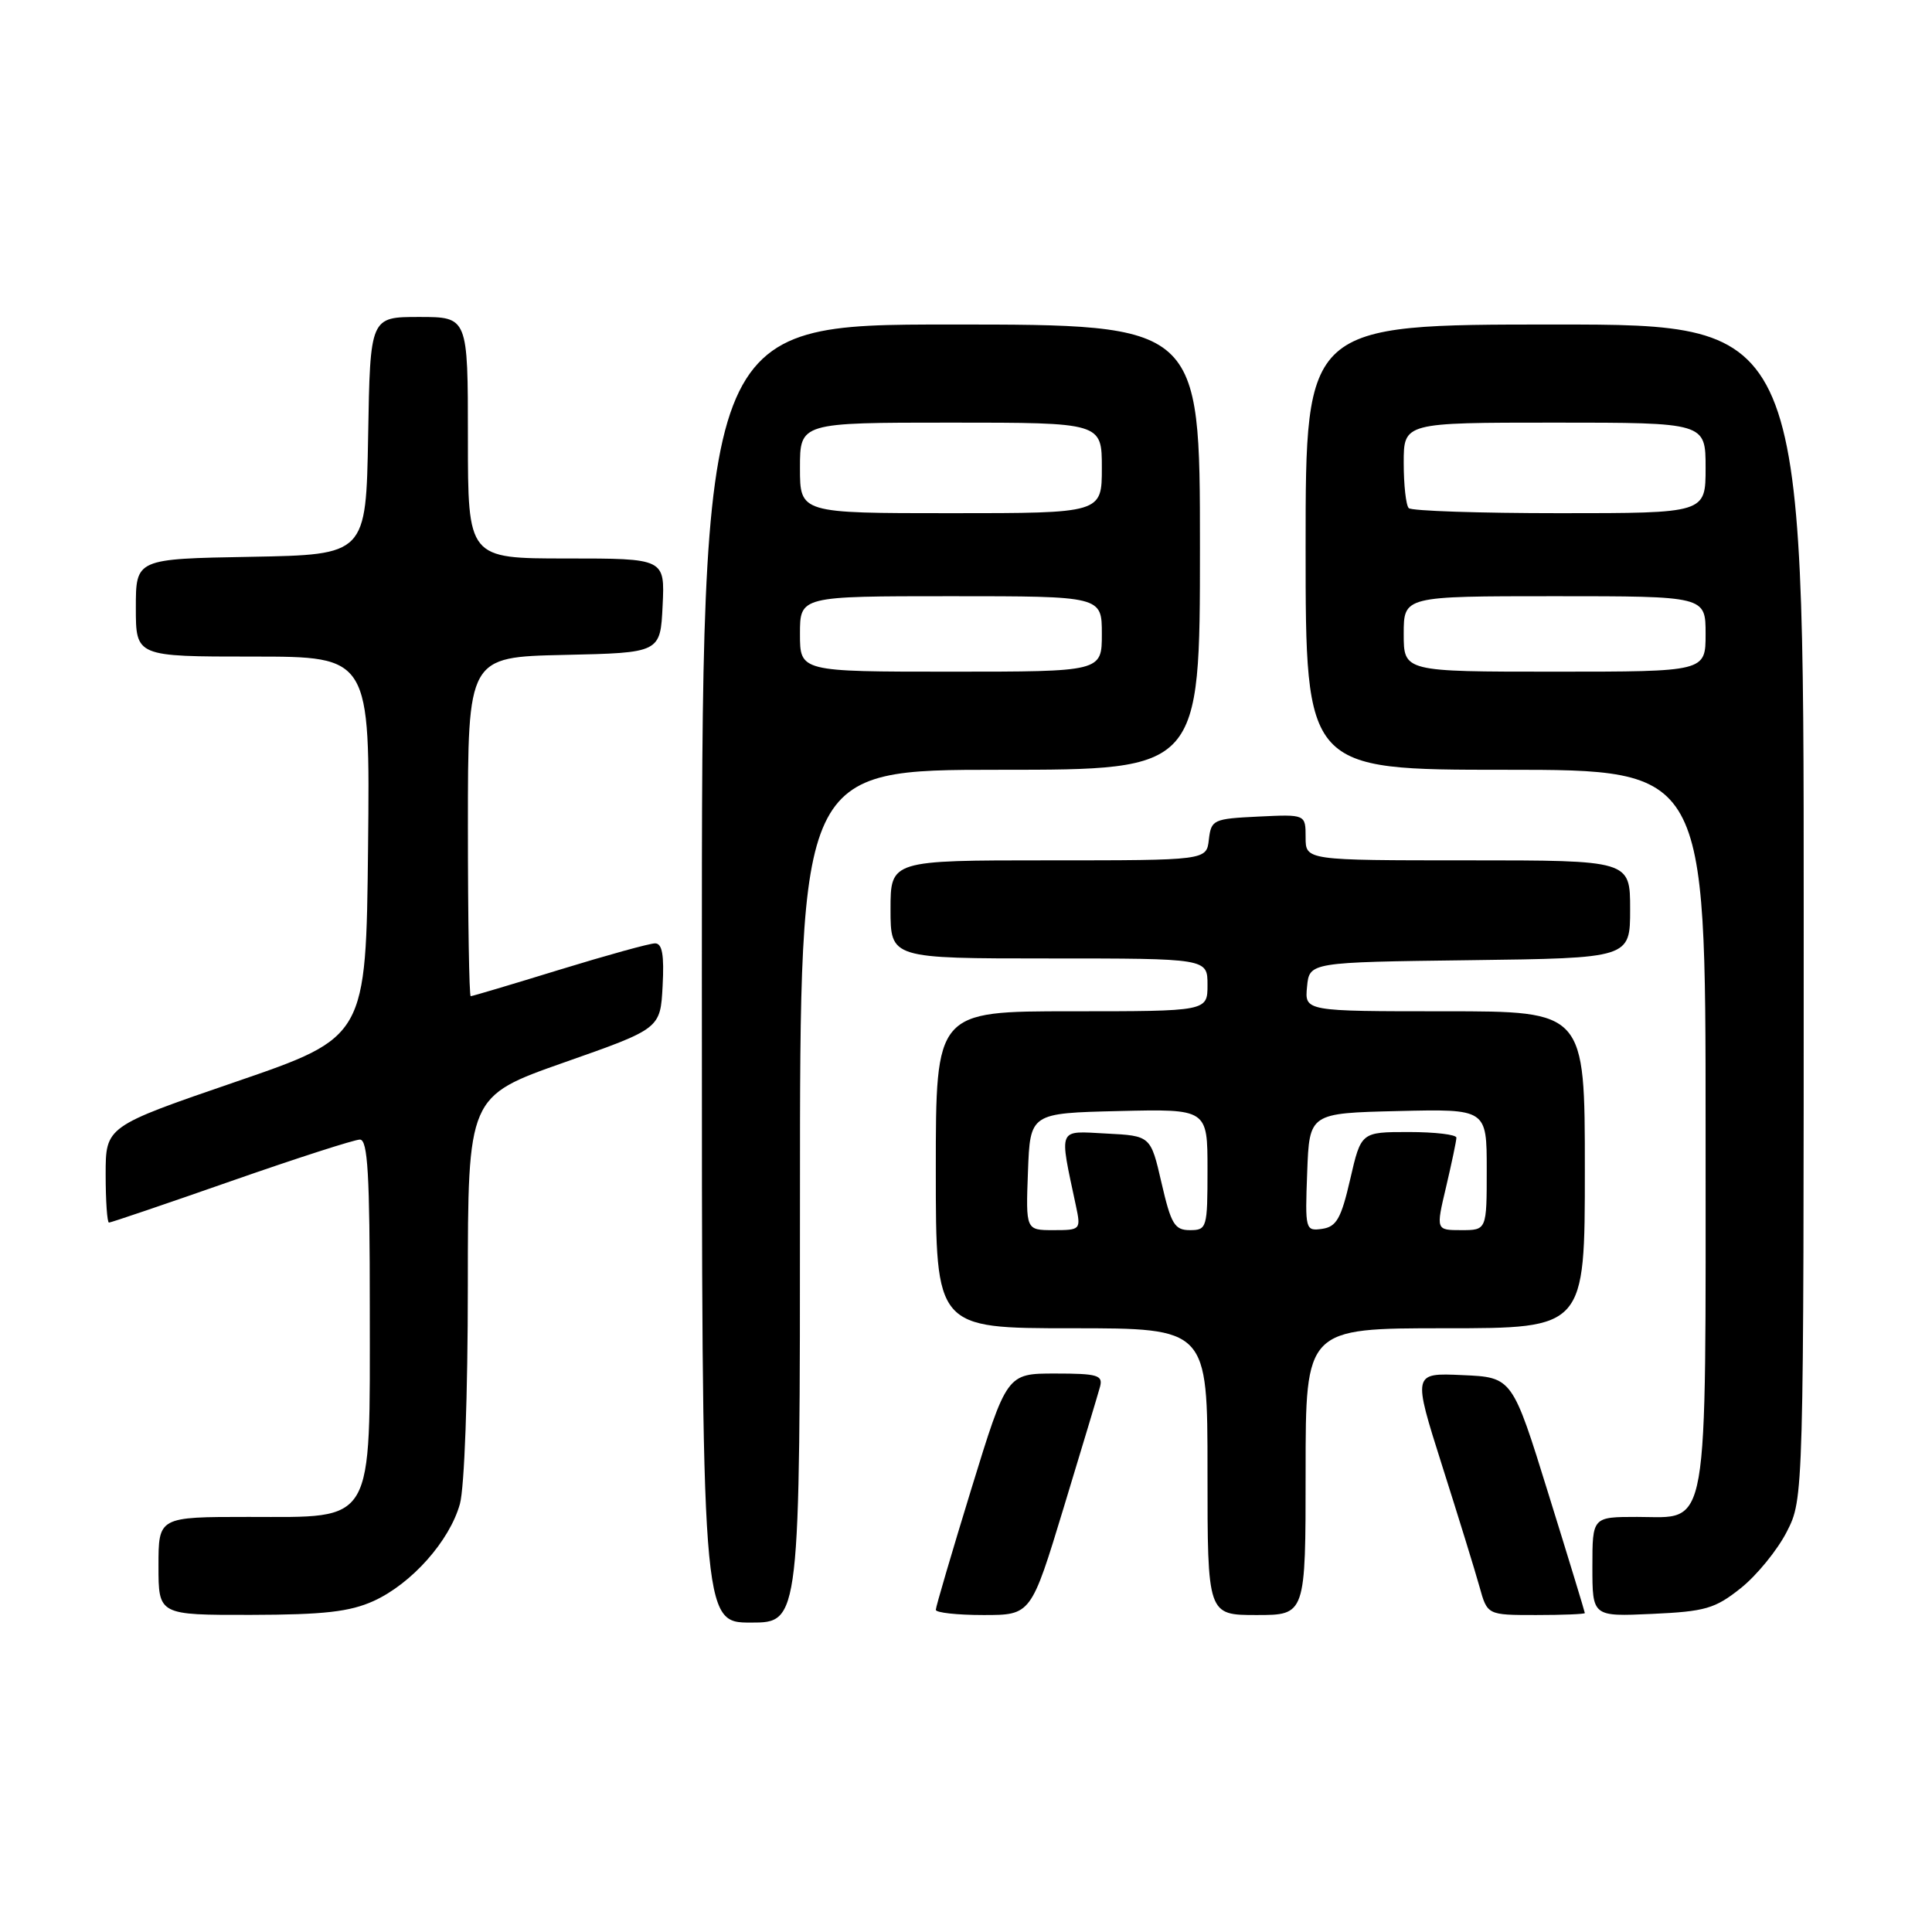 <?xml version="1.0" encoding="UTF-8" standalone="no"?>
<!DOCTYPE svg PUBLIC "-//W3C//DTD SVG 1.1//EN" "http://www.w3.org/Graphics/SVG/1.1/DTD/svg11.dtd" >
<svg xmlns="http://www.w3.org/2000/svg" xmlns:xlink="http://www.w3.org/1999/xlink" version="1.1" viewBox="0 0 256 256">
 <g >
 <path fill="currentColor"
d=" M 106.00 158.50 C 106.00 102.00 106.00 102.00 132.50 102.00 C 159.00 102.00 159.00 102.00 159.00 72.50 C 159.00 43.00 159.00 43.00 126.00 43.00 C 93.00 43.00 93.00 43.00 93.00 129.00 C 93.00 215.00 93.00 215.00 99.50 215.00 C 106.00 215.00 106.00 215.00 106.00 158.50 Z  M 49.51 212.14 C 54.55 209.84 59.57 204.19 60.94 199.28 C 61.54 197.11 61.99 184.82 61.99 170.38 C 62.00 145.27 62.00 145.27 74.75 140.78 C 87.50 136.30 87.50 136.30 87.80 130.65 C 88.02 126.53 87.75 125.00 86.80 125.00 C 86.08 125.00 80.38 126.58 74.12 128.50 C 67.86 130.43 62.58 132.00 62.37 132.00 C 62.17 132.00 62.00 121.89 62.00 109.53 C 62.00 87.06 62.00 87.06 74.75 86.78 C 87.50 86.50 87.50 86.50 87.80 80.25 C 88.10 74.00 88.10 74.00 75.05 74.00 C 62.00 74.00 62.00 74.00 62.00 58.00 C 62.00 42.00 62.00 42.00 55.53 42.00 C 49.05 42.00 49.05 42.00 48.78 57.75 C 48.50 73.50 48.50 73.50 33.25 73.78 C 18.00 74.05 18.00 74.05 18.00 80.53 C 18.00 87.00 18.00 87.00 33.52 87.00 C 49.03 87.00 49.03 87.00 48.77 112.21 C 48.50 137.42 48.50 137.42 31.25 143.34 C 14.00 149.26 14.00 149.26 14.00 155.63 C 14.00 159.13 14.20 162.00 14.44 162.00 C 14.69 162.00 21.97 159.53 30.63 156.50 C 39.30 153.47 46.97 151.00 47.69 151.00 C 48.73 151.00 49.00 155.60 49.00 173.37 C 49.00 202.36 49.79 201.00 32.93 201.00 C 21.00 201.00 21.00 201.00 21.00 207.50 C 21.00 214.00 21.00 214.00 33.25 213.98 C 42.93 213.96 46.34 213.57 49.51 212.14 Z  M 140.95 199.75 C 143.33 191.91 145.50 184.71 145.76 183.75 C 146.17 182.22 145.44 182.00 139.82 182.00 C 133.41 182.00 133.41 182.00 128.70 197.31 C 126.12 205.72 124.00 212.92 124.00 213.31 C 124.00 213.69 126.84 214.00 130.31 214.00 C 136.62 214.00 136.62 214.00 140.95 199.75 Z  M 173.00 195.00 C 173.00 176.00 173.00 176.00 191.50 176.00 C 210.00 176.00 210.00 176.00 210.00 155.00 C 210.00 134.00 210.00 134.00 191.44 134.00 C 172.87 134.00 172.87 134.00 173.19 130.75 C 173.50 127.50 173.50 127.50 194.75 127.23 C 216.00 126.96 216.00 126.96 216.00 120.48 C 216.00 114.00 216.00 114.00 194.50 114.00 C 173.00 114.00 173.00 114.00 173.00 110.95 C 173.00 107.90 173.00 107.90 166.75 108.20 C 160.76 108.49 160.49 108.61 160.18 111.25 C 159.87 114.00 159.87 114.00 138.93 114.00 C 118.00 114.00 118.00 114.00 118.00 120.50 C 118.00 127.00 118.00 127.00 139.00 127.00 C 160.00 127.00 160.00 127.00 160.00 130.50 C 160.00 134.00 160.00 134.00 142.00 134.00 C 124.00 134.00 124.00 134.00 124.00 155.00 C 124.00 176.00 124.00 176.00 142.00 176.00 C 160.00 176.00 160.00 176.00 160.00 195.00 C 160.00 214.00 160.00 214.00 166.50 214.00 C 173.00 214.00 173.00 214.00 173.00 195.00 Z  M 210.00 213.74 C 210.00 213.60 207.84 206.51 205.19 197.99 C 200.39 182.50 200.39 182.50 193.79 182.21 C 187.19 181.91 187.19 181.91 191.09 194.21 C 193.24 200.97 195.47 208.19 196.04 210.25 C 197.08 214.00 197.08 214.00 203.54 214.00 C 207.09 214.00 210.00 213.88 210.00 213.74 Z  M 230.66 210.44 C 232.77 208.76 235.51 205.40 236.75 202.98 C 239.00 198.58 239.00 198.58 239.00 120.79 C 239.00 43.00 239.00 43.00 206.00 43.00 C 173.00 43.00 173.00 43.00 173.00 72.50 C 173.00 102.00 173.00 102.00 199.50 102.00 C 226.00 102.00 226.00 102.00 226.00 149.28 C 226.00 204.21 226.56 201.00 216.94 201.00 C 211.00 201.00 211.00 201.00 211.00 207.61 C 211.00 214.21 211.00 214.21 218.91 213.85 C 225.95 213.53 227.25 213.16 230.66 210.44 Z  M 106.00 84.00 C 106.00 79.00 106.00 79.00 126.00 79.00 C 146.00 79.00 146.00 79.00 146.00 84.00 C 146.00 89.00 146.00 89.00 126.00 89.00 C 106.00 89.00 106.00 89.00 106.00 84.00 Z  M 106.00 62.00 C 106.00 56.00 106.00 56.00 126.00 56.00 C 146.00 56.00 146.00 56.00 146.00 62.00 C 146.00 68.00 146.00 68.00 126.00 68.00 C 106.00 68.00 106.00 68.00 106.00 62.00 Z  M 136.21 155.25 C 136.50 147.50 136.50 147.50 148.25 147.22 C 160.00 146.94 160.00 146.94 160.00 154.97 C 160.00 162.71 159.92 163.00 157.67 163.00 C 155.64 163.00 155.17 162.21 153.91 156.75 C 152.47 150.50 152.47 150.50 146.59 150.20 C 140.08 149.86 140.33 149.25 142.56 159.75 C 143.24 162.95 143.19 163.00 139.58 163.00 C 135.92 163.00 135.92 163.00 136.21 155.25 Z  M 173.21 155.33 C 173.50 147.50 173.50 147.50 185.25 147.22 C 197.00 146.94 197.00 146.94 197.00 154.97 C 197.00 163.00 197.00 163.00 193.63 163.00 C 190.26 163.00 190.26 163.00 191.62 157.25 C 192.36 154.09 192.98 151.16 192.98 150.75 C 192.99 150.34 190.15 150.00 186.67 150.00 C 180.35 150.00 180.35 150.00 178.91 156.25 C 177.71 161.47 177.09 162.55 175.19 162.83 C 172.97 163.14 172.92 162.97 173.21 155.33 Z  M 186.00 84.00 C 186.00 79.00 186.00 79.00 206.00 79.00 C 226.00 79.00 226.00 79.00 226.00 84.00 C 226.00 89.00 226.00 89.00 206.00 89.00 C 186.00 89.00 186.00 89.00 186.00 84.00 Z  M 186.67 67.33 C 186.30 66.97 186.00 64.27 186.00 61.33 C 186.00 56.00 186.00 56.00 206.00 56.00 C 226.00 56.00 226.00 56.00 226.00 62.00 C 226.00 68.00 226.00 68.00 206.67 68.00 C 196.03 68.00 187.03 67.70 186.67 67.33 Z "/>
</g>
</svg>